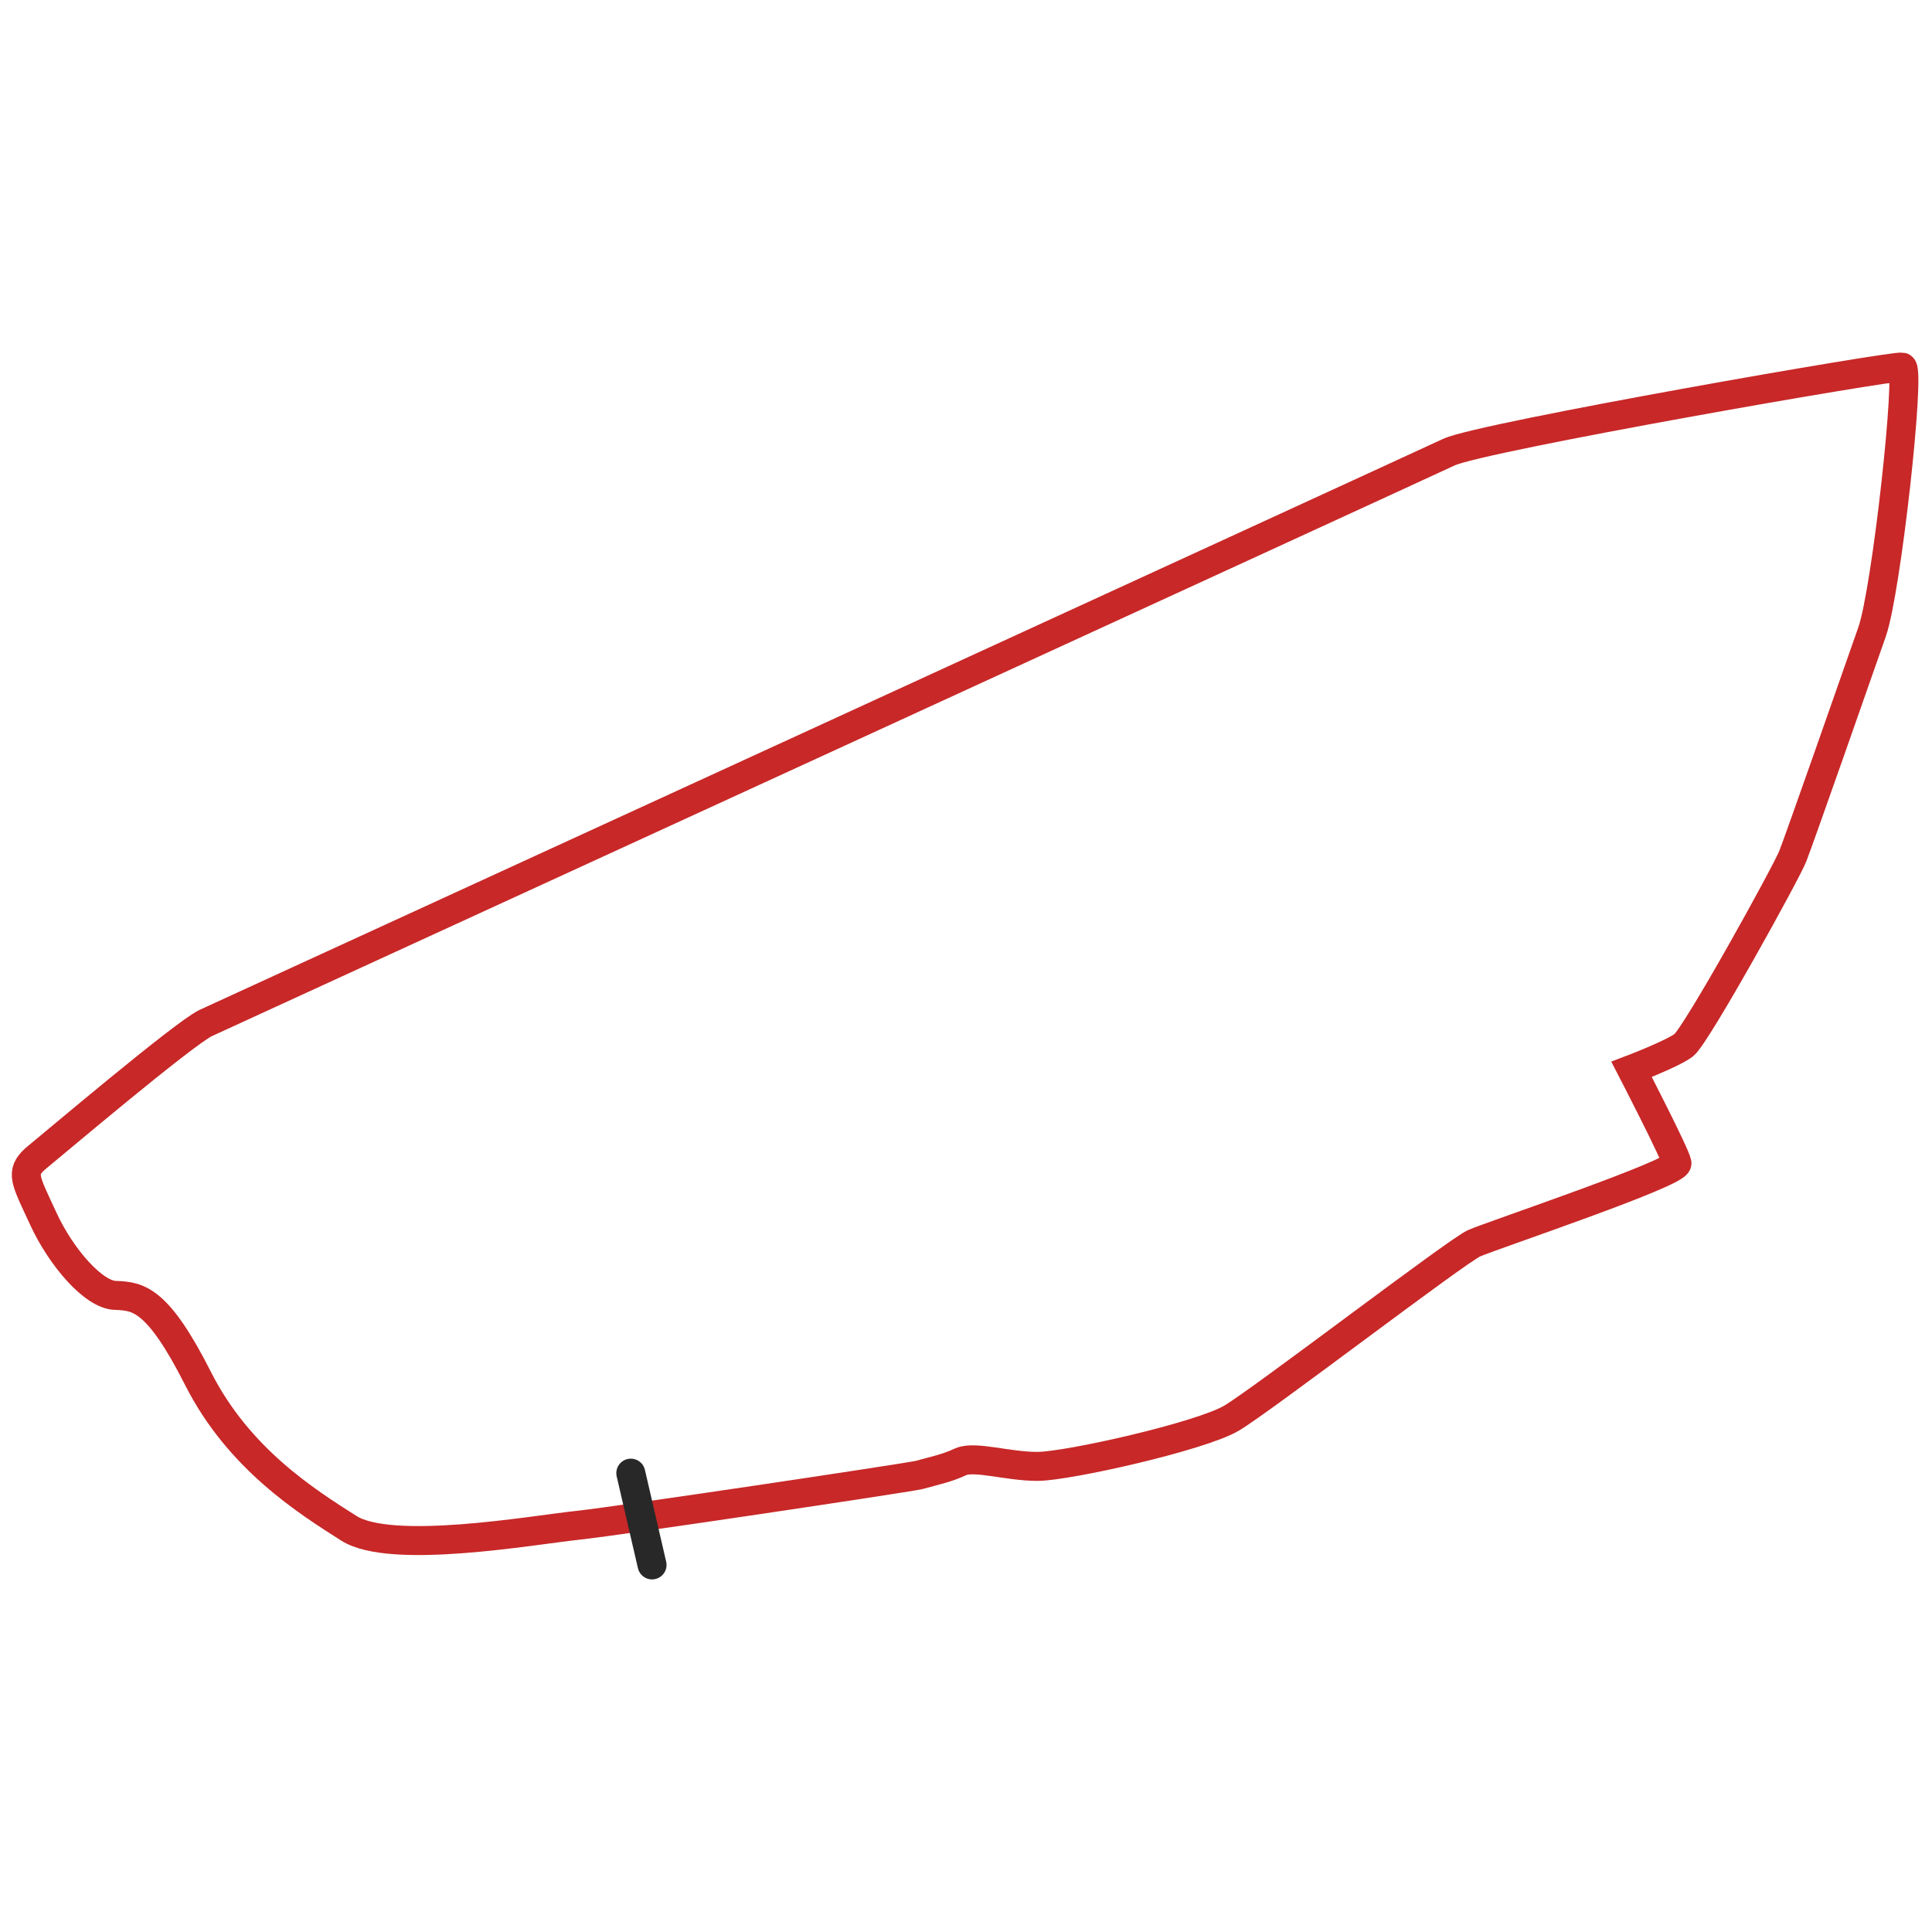 <?xml version="1.0" encoding="utf-8"?>
<!-- Generator: Adobe Illustrator 24.3.0, SVG Export Plug-In . SVG Version: 6.00 Build 0)  -->
<svg version="1.1" id="Layer_1" xmlns="http://www.w3.org/2000/svg" xmlns:xlink="http://www.w3.org/1999/xlink" x="0px" y="0px"
	 viewBox="0 0 200 200" style="enable-background:new 0 0 200 200;" xml:space="preserve">
<style type="text/css">
	.st0{fill:none;stroke:#C82828;stroke-width:3;stroke-miterlimit:10;}
	.st1{fill:none;stroke:#282828;stroke-width:3;stroke-linecap:round;stroke-miterlimit:10;}
</style>
<g>
	<path class="st0" d="M21.3,105.9c0,0,125.3-57.5,128.7-59.1c3.5-1.6,46-9,46.9-8.8s-1.6,23.1-3.1,27.4s-7.6,21.7-8.2,23.2
		c-0.6,1.6-10,18.6-11.3,19.6c-1.2,0.9-5.4,2.5-5.4,2.5s4.5,8.7,4.7,9.7c0.2,1-19.2,7.5-21,8.3c-1.8,0.8-21.9,16.2-25.1,18.1
		c-3.2,1.9-17,5-20.1,5c-3.1,0-6.4-1.1-7.9-0.5c-1.5,0.7-2.6,0.9-4.4,1.4c-2,0.4-30.7,4.7-35.3,5.2c-4.7,0.5-19.3,3.1-23.7,0.3
		s-11.4-7.2-15.6-15.5c-4.2-8.3-6.2-8.5-8.5-8.6c-2.3,0-5.7-4-7.5-7.9c-1.9-4.1-2.4-4.8-0.9-6.2C5.2,118.7,19,107,21.3,105.9z"/>
	<line class="st1" x1="65.3" y1="152.5" x2="67.5" y2="162"/>
</g>
</svg>
